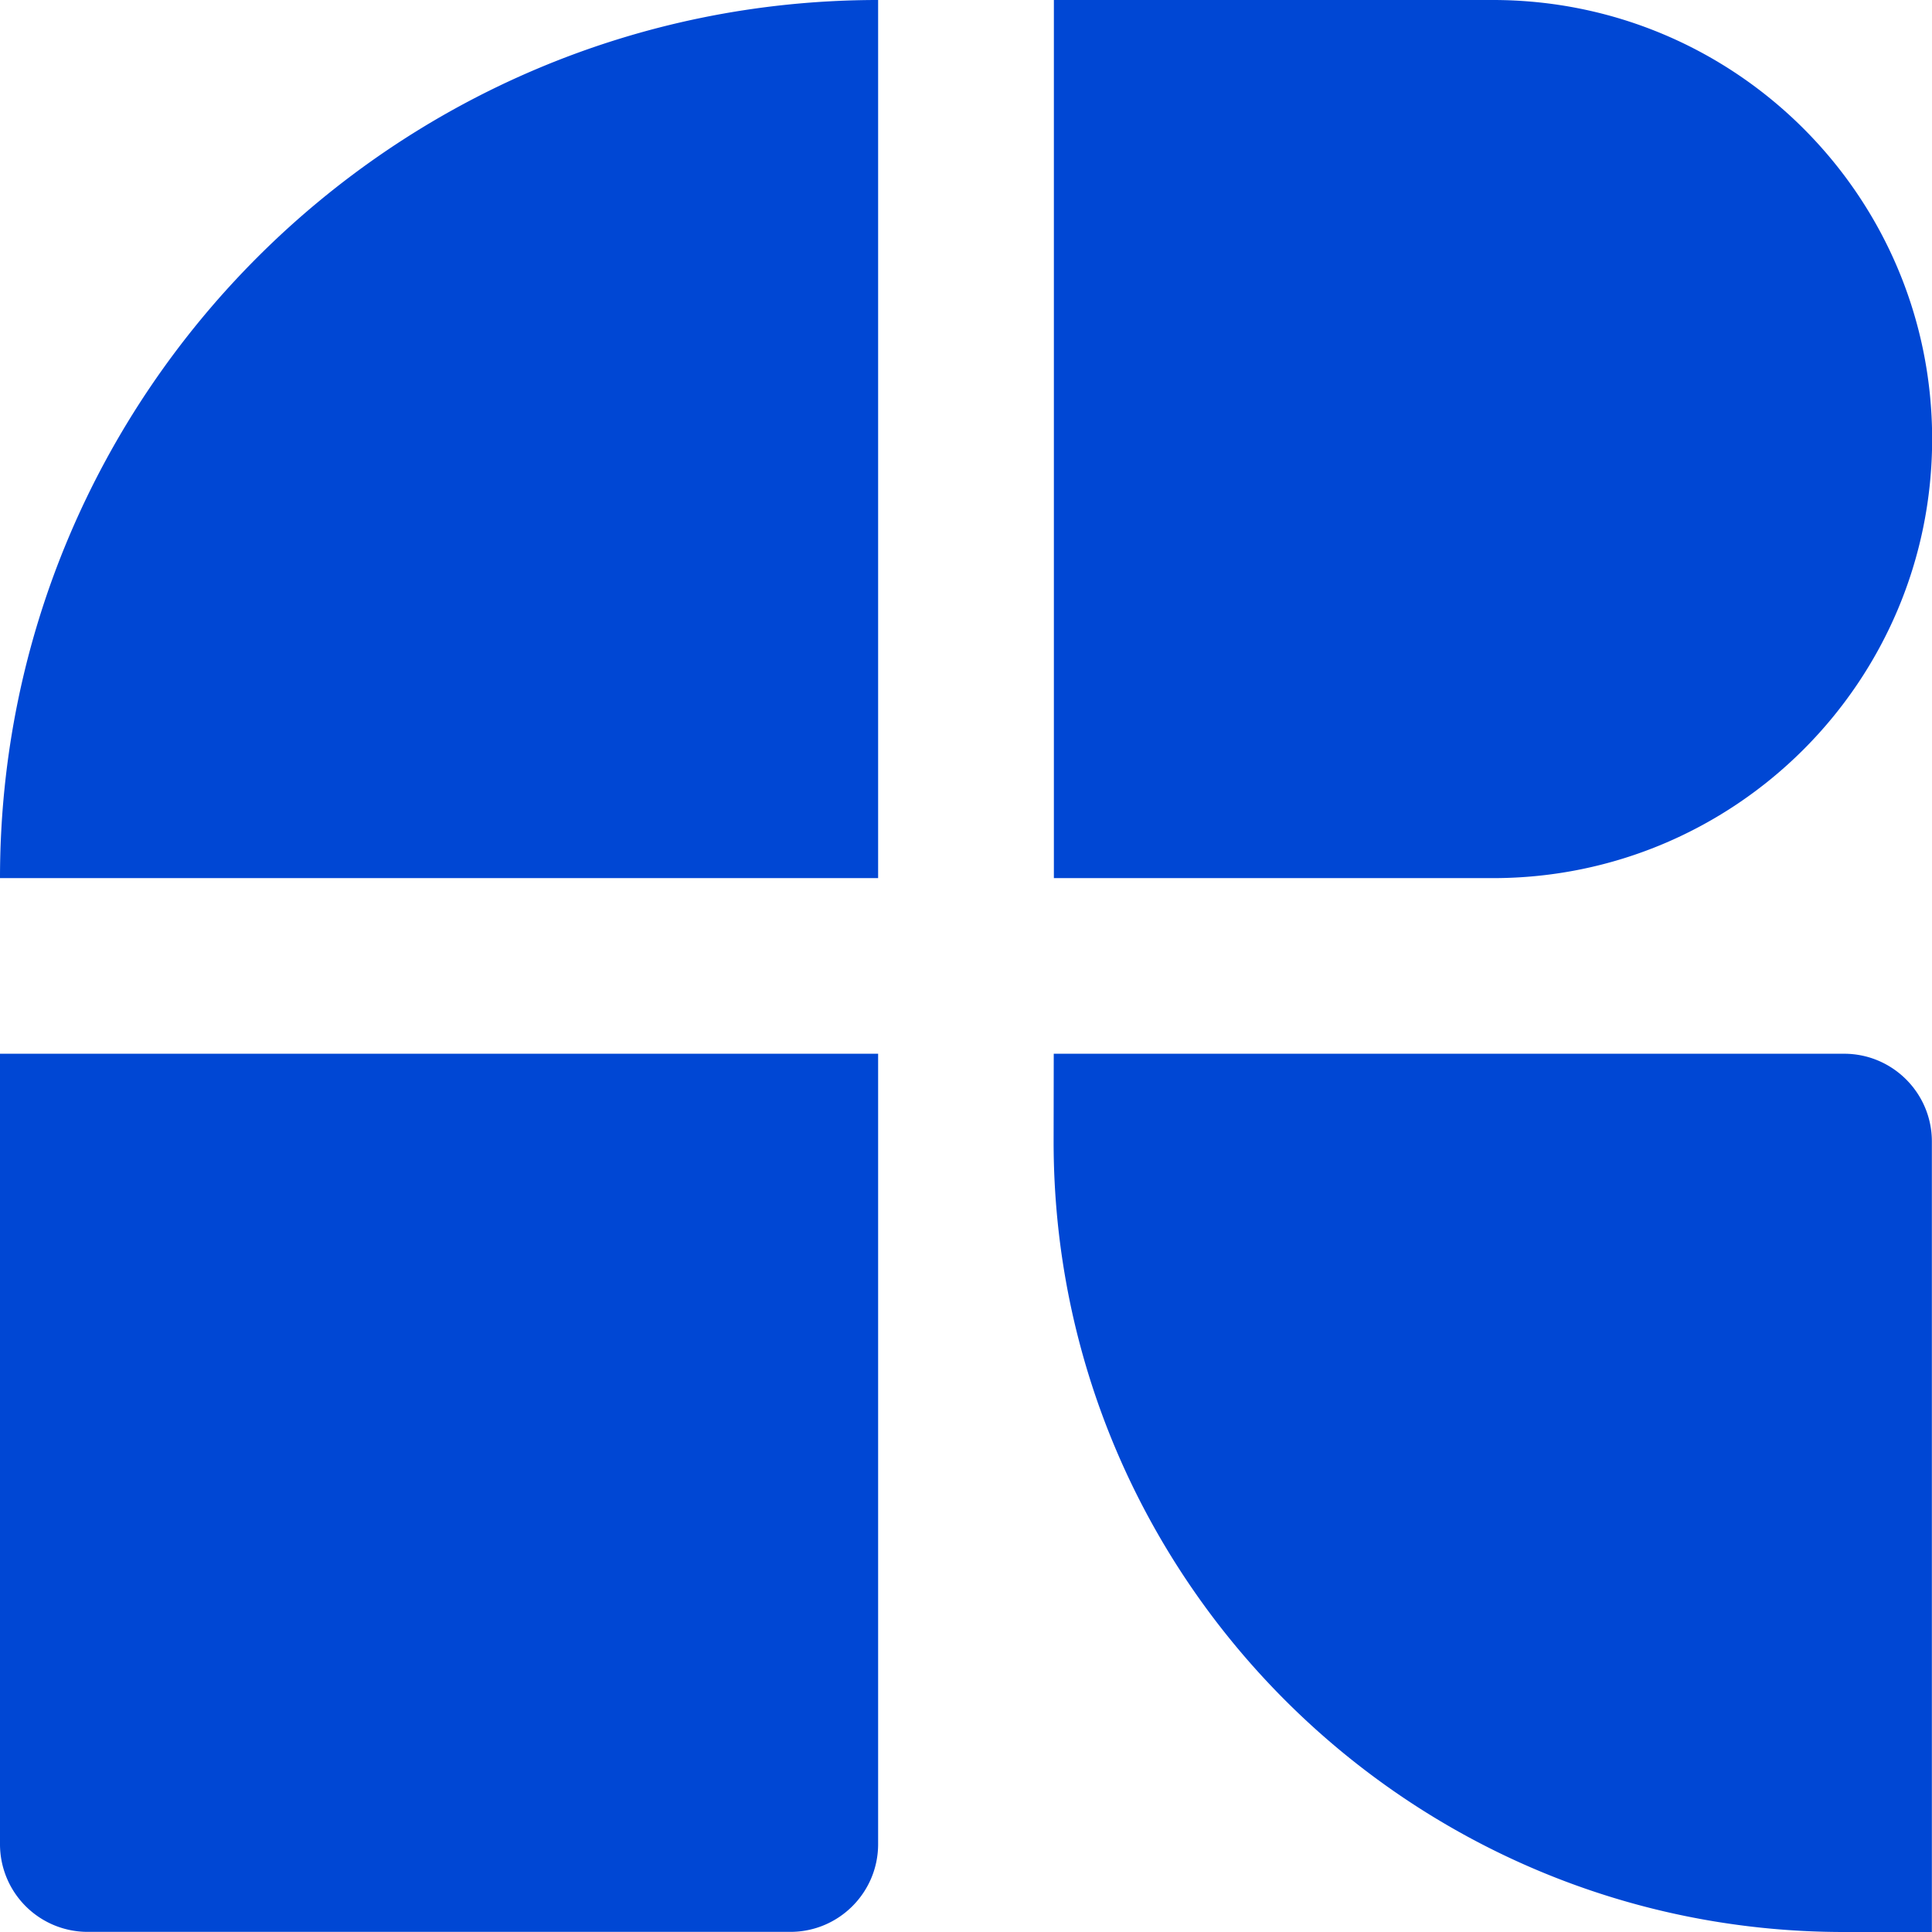 <svg xmlns="http://www.w3.org/2000/svg" xml:space="preserve" id="b" x="0" y="0" style="enable-background:new 0 0 144 144" version="1.1" viewBox="0 0 144 144"><style>.st0{fill:#0047d4}</style><g id="c"><path d="M65.45 0v65.45H0C0 29.33 29.33 0 65.45 0zM78.54 78.54h58.91c3.61 0 6.54 2.93 6.54 6.54V144h-6.55c-32.51 0-58.91-26.4-58.91-58.91l.01-6.55zM0 78.54h65.45v58.91c0 3.61-2.93 6.54-6.54 6.54H6.55A6.532 6.532 0 0 1 0 137.45V78.54zM111.27 0H78.55v65.45h32.73c18.07 0 32.73-14.65 32.73-32.73S129.35 0 111.27 0z" class="st0"/></g></svg>